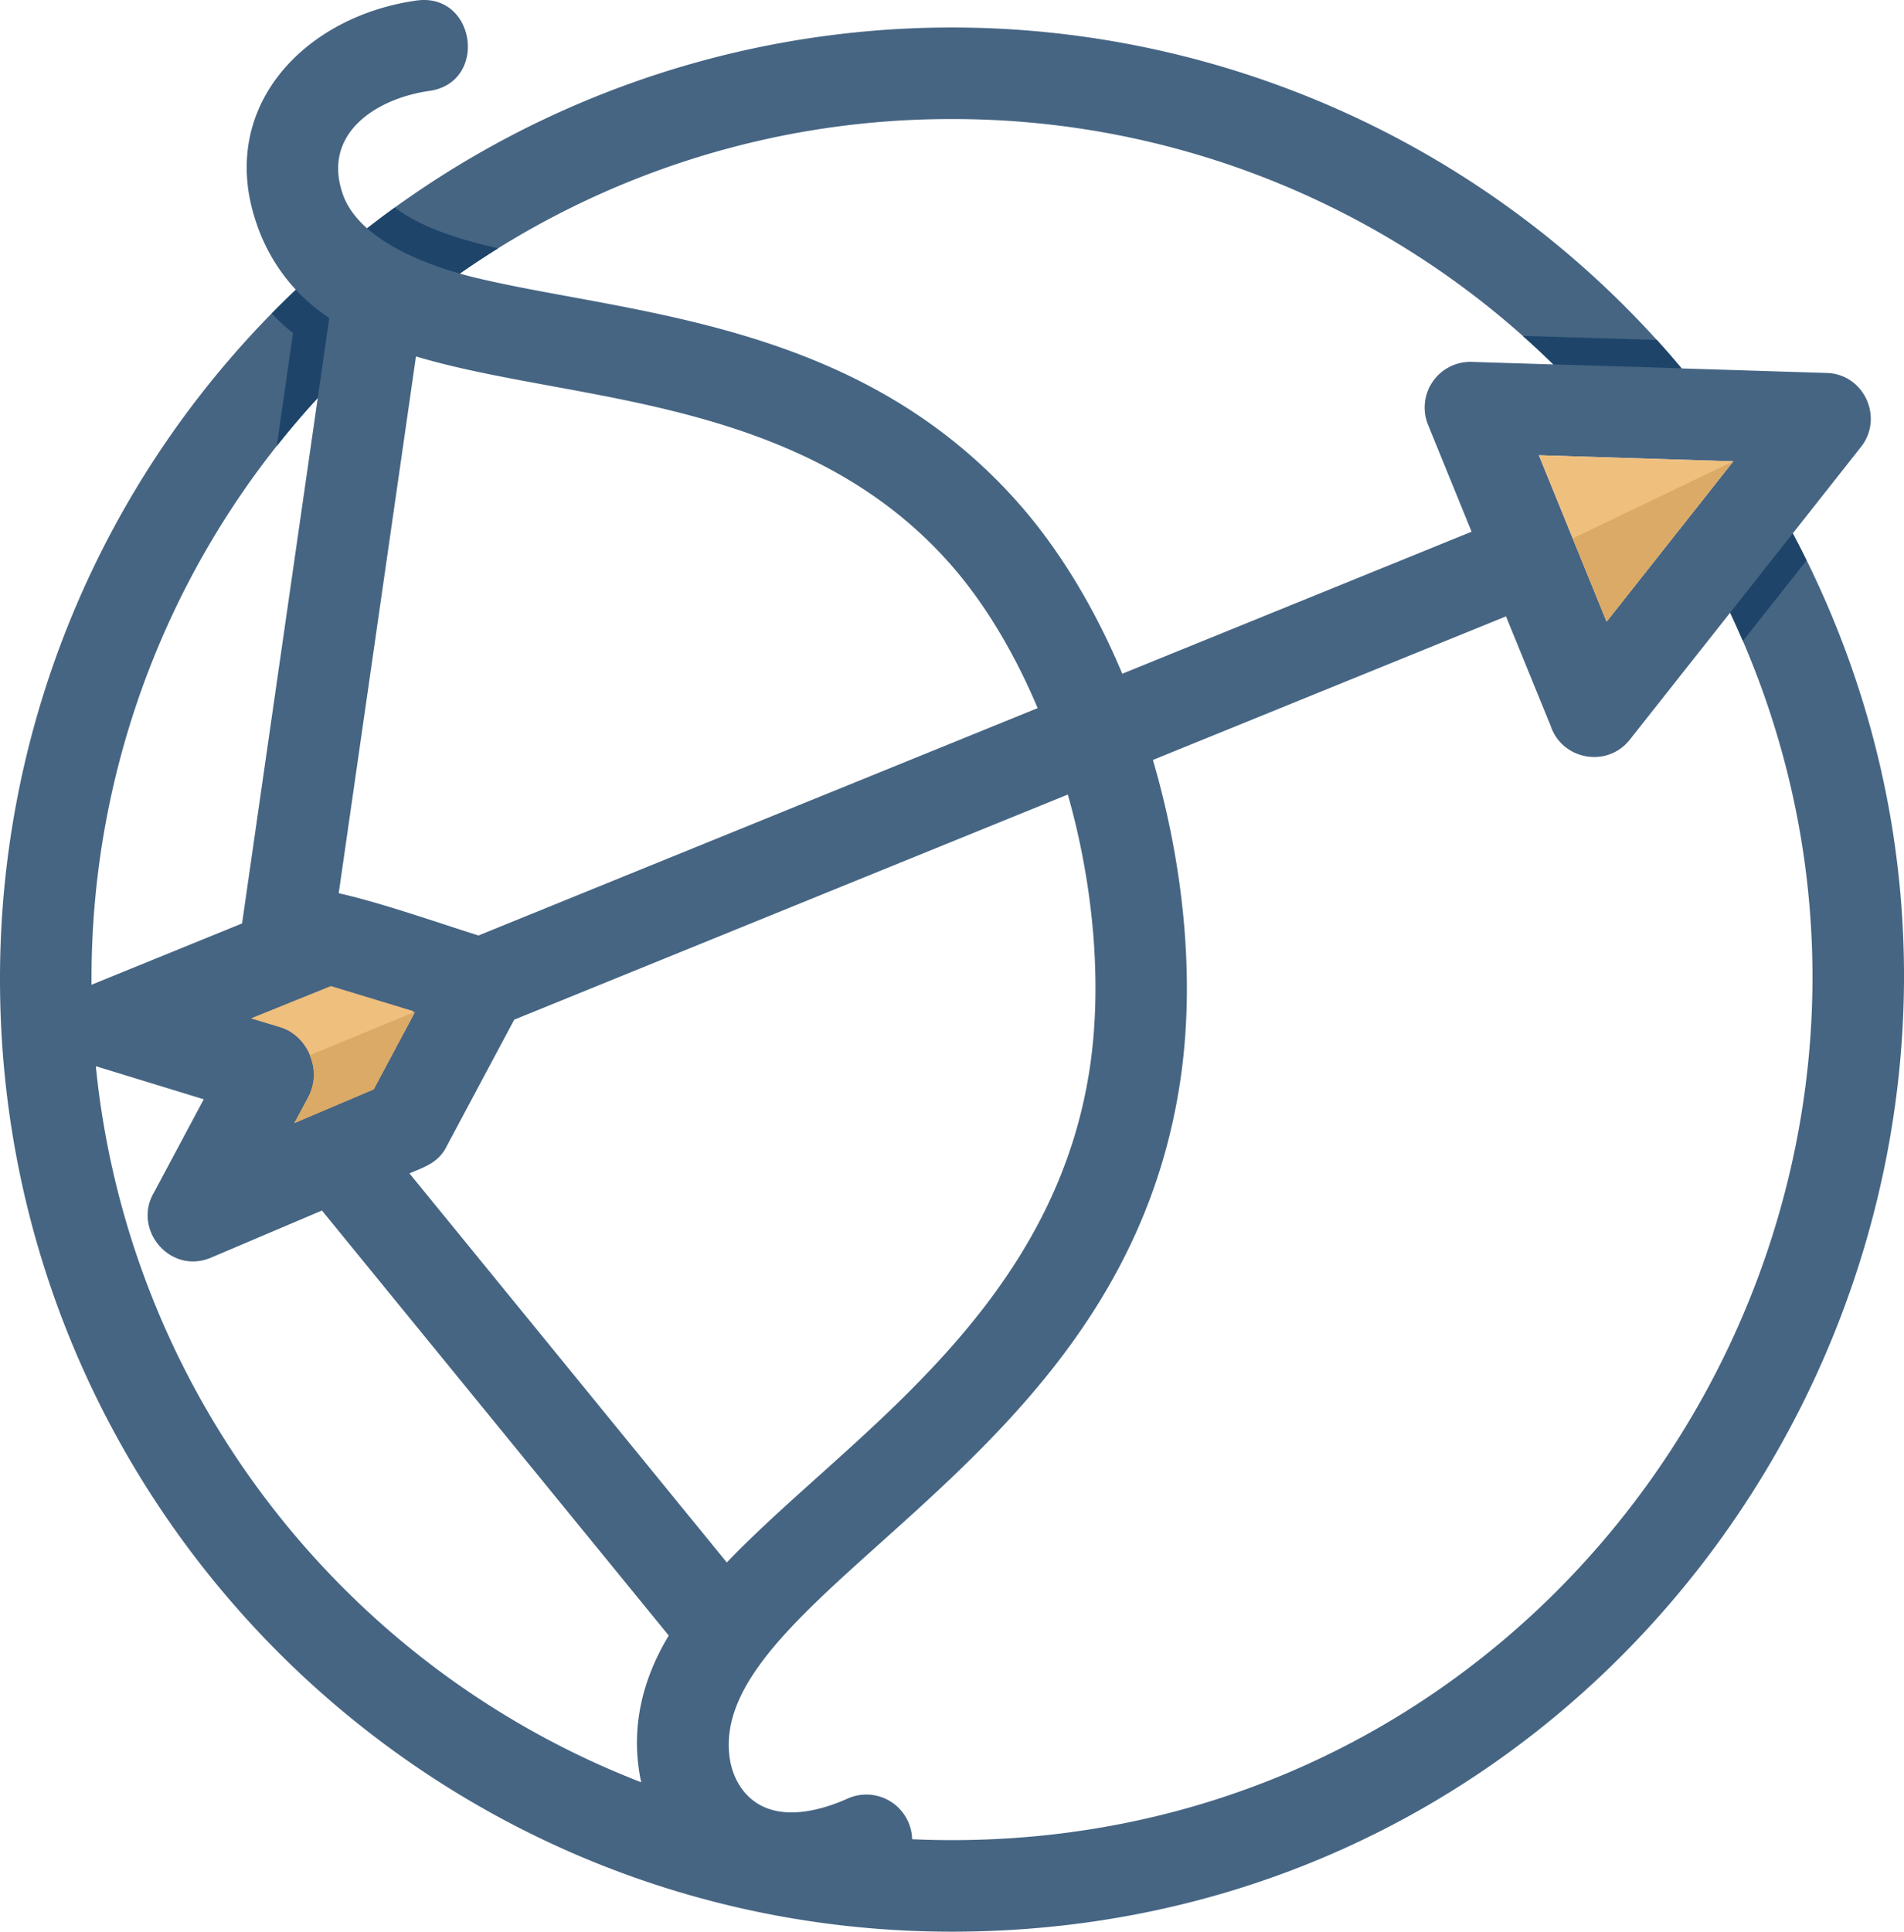<svg xmlns="http://www.w3.org/2000/svg" viewBox="0 0 837.63 849.55"><defs><style>.cls-1{fill:#efbf7e;}.cls-2{fill:#466583;}.cls-3{fill:#1e4569;}.cls-4{fill:#daaa66;}</style></defs><title>sagittarius</title><g id="Layer_2" data-name="Layer 2"><g id="Layer_1-2" data-name="Layer 1"><path class="cls-1" d="M99.38,448.7l17.36,6.58c31.47,9.54,17.5,22.72,5.82,44.61L167,481.34l20.89-39.15-42.46-12.9Z"/><path class="cls-2" d="M818.74,196.52c10-12.69,1.47-32-15.13-32.49l-63.82-2a418.74,418.74,0,0,0-578.3-61.62c-4.89-4.34-8.71-9.34-10.7-15.07-9.21-26.56,14.66-42,38-45.34C214.9,36.4,209.4-3.39,183.23.23c-49.57,7-88,47.27-70.33,98.17a80.19,80.19,0,0,0,17.23,29A417.56,417.56,0,0,0,0,430.83C0,662.07,187.48,849.55,418.72,849.55c318.37,0,516-340.21,370-615Zm-56.23,6.37L706.8,273.37,677,200.22ZM418.72,52.36A377.25,377.25,0,0,1,683.38,160.28L648,159.18a20.1,20.1,0,0,0-19.78,27.6l19.18,47.07L493.72,296.31c-12-28.61-27.61-54.7-46.09-75.5-57.51-64.71-133.41-78.66-197.39-90.42-14.67-2.69-28.6-5.25-41.17-8.29-2.14-.51-4.42-1.11-6.79-1.78A376.78,376.78,0,0,1,418.72,52.36ZM183,156.76c18,5.39,38.37,9.13,60,13.1,57.7,10.6,126.15,23.19,174.58,77.68,15.46,17.39,28.6,39.46,38.92,63.89l-246,100c-19.8-6.26-42.69-14.35-61.49-18.6ZM181.7,444.65l.06.15c.14.33.29.66.43,1L164.4,479.11l-34.91,14.82,6.34-11.86c6-11.22-.4-26.6-12.56-30.29l-12.86-3.9,35.17-14.21ZM139.79,175l-33.3,231.13L40.27,433.09A377.07,377.07,0,0,1,139.79,175Zm142.3,608.84C149.64,732.59,56.33,610.72,42.16,468.92l47.47,14.55L67.87,524.22c-9.89,16.38,7,36.55,25,28.88l48.76-20.71L294.21,719.32C282.24,739.12,277.14,761,282.09,783.87ZM180.14,516.06c7.25-3.08,13.1-4.84,16.78-12.72l29.31-54.89,243.53-99c10.71,37.48,15.46,81.27,9.71,120C467,553.24,408.83,605.45,360.33,649c-14.68,13.17-28.6,25.65-40.58,38.17ZM418.72,809.29q-8.76,0-17.45-.4A20.14,20.14,0,0,0,372.92,791c-11.38,5.12-27.05,9.22-38.65,2.79-7.46-4.15-11.94-12-13.2-20.28-4.76-31.21,27.36-60,66-94.69,53.48-48,117.64-105.54,132.19-203.59,6.84-46.1,1-96.48-12.06-141l155.34-63.15,19.67,48.23c5,14.86,24.82,18.6,34.79,6l44.15-55.86C878,517,698.47,809.29,418.72,809.29Z"/><path class="cls-3" d="M119.56,137.87a93.57,93.57,0,0,0,9.33,8.64l-7.16,49.71q8.64-10.93,18.06-21.19l5.07-35.19a84.27,84.27,0,0,1-14.73-12.39Q124.76,132.57,119.56,137.87Z"/><path class="cls-3" d="M161.49,100.42c11,9.72,27.38,16.1,40.79,19.9q8.28-5.77,16.88-11.13c-15-3.32-33.33-8.67-45.51-17.9Q167.49,95.75,161.49,100.42Z"/><path class="cls-3" d="M669.9,147.71q6.89,6.12,13.48,12.57L739.8,162q-5.32-6.36-10.89-12.49Z"/><path class="cls-3" d="M761.15,269.44q2.91,6.18,5.61,12.47l28-35.44q-2.94-6-6.08-11.89Z"/><polygon class="cls-1" points="706.8 273.37 762.51 202.89 676.98 200.22 706.8 273.37"/><polygon class="cls-4" points="706.8 273.37 762.51 202.89 691.89 236.8 706.8 273.37"/><path class="cls-4" d="M129.49,493.93l34.91-14.82,18.25-34.17L136.28,464.1C141.24,476.21,135,483.7,129.49,493.93Z"/></g></g></svg>